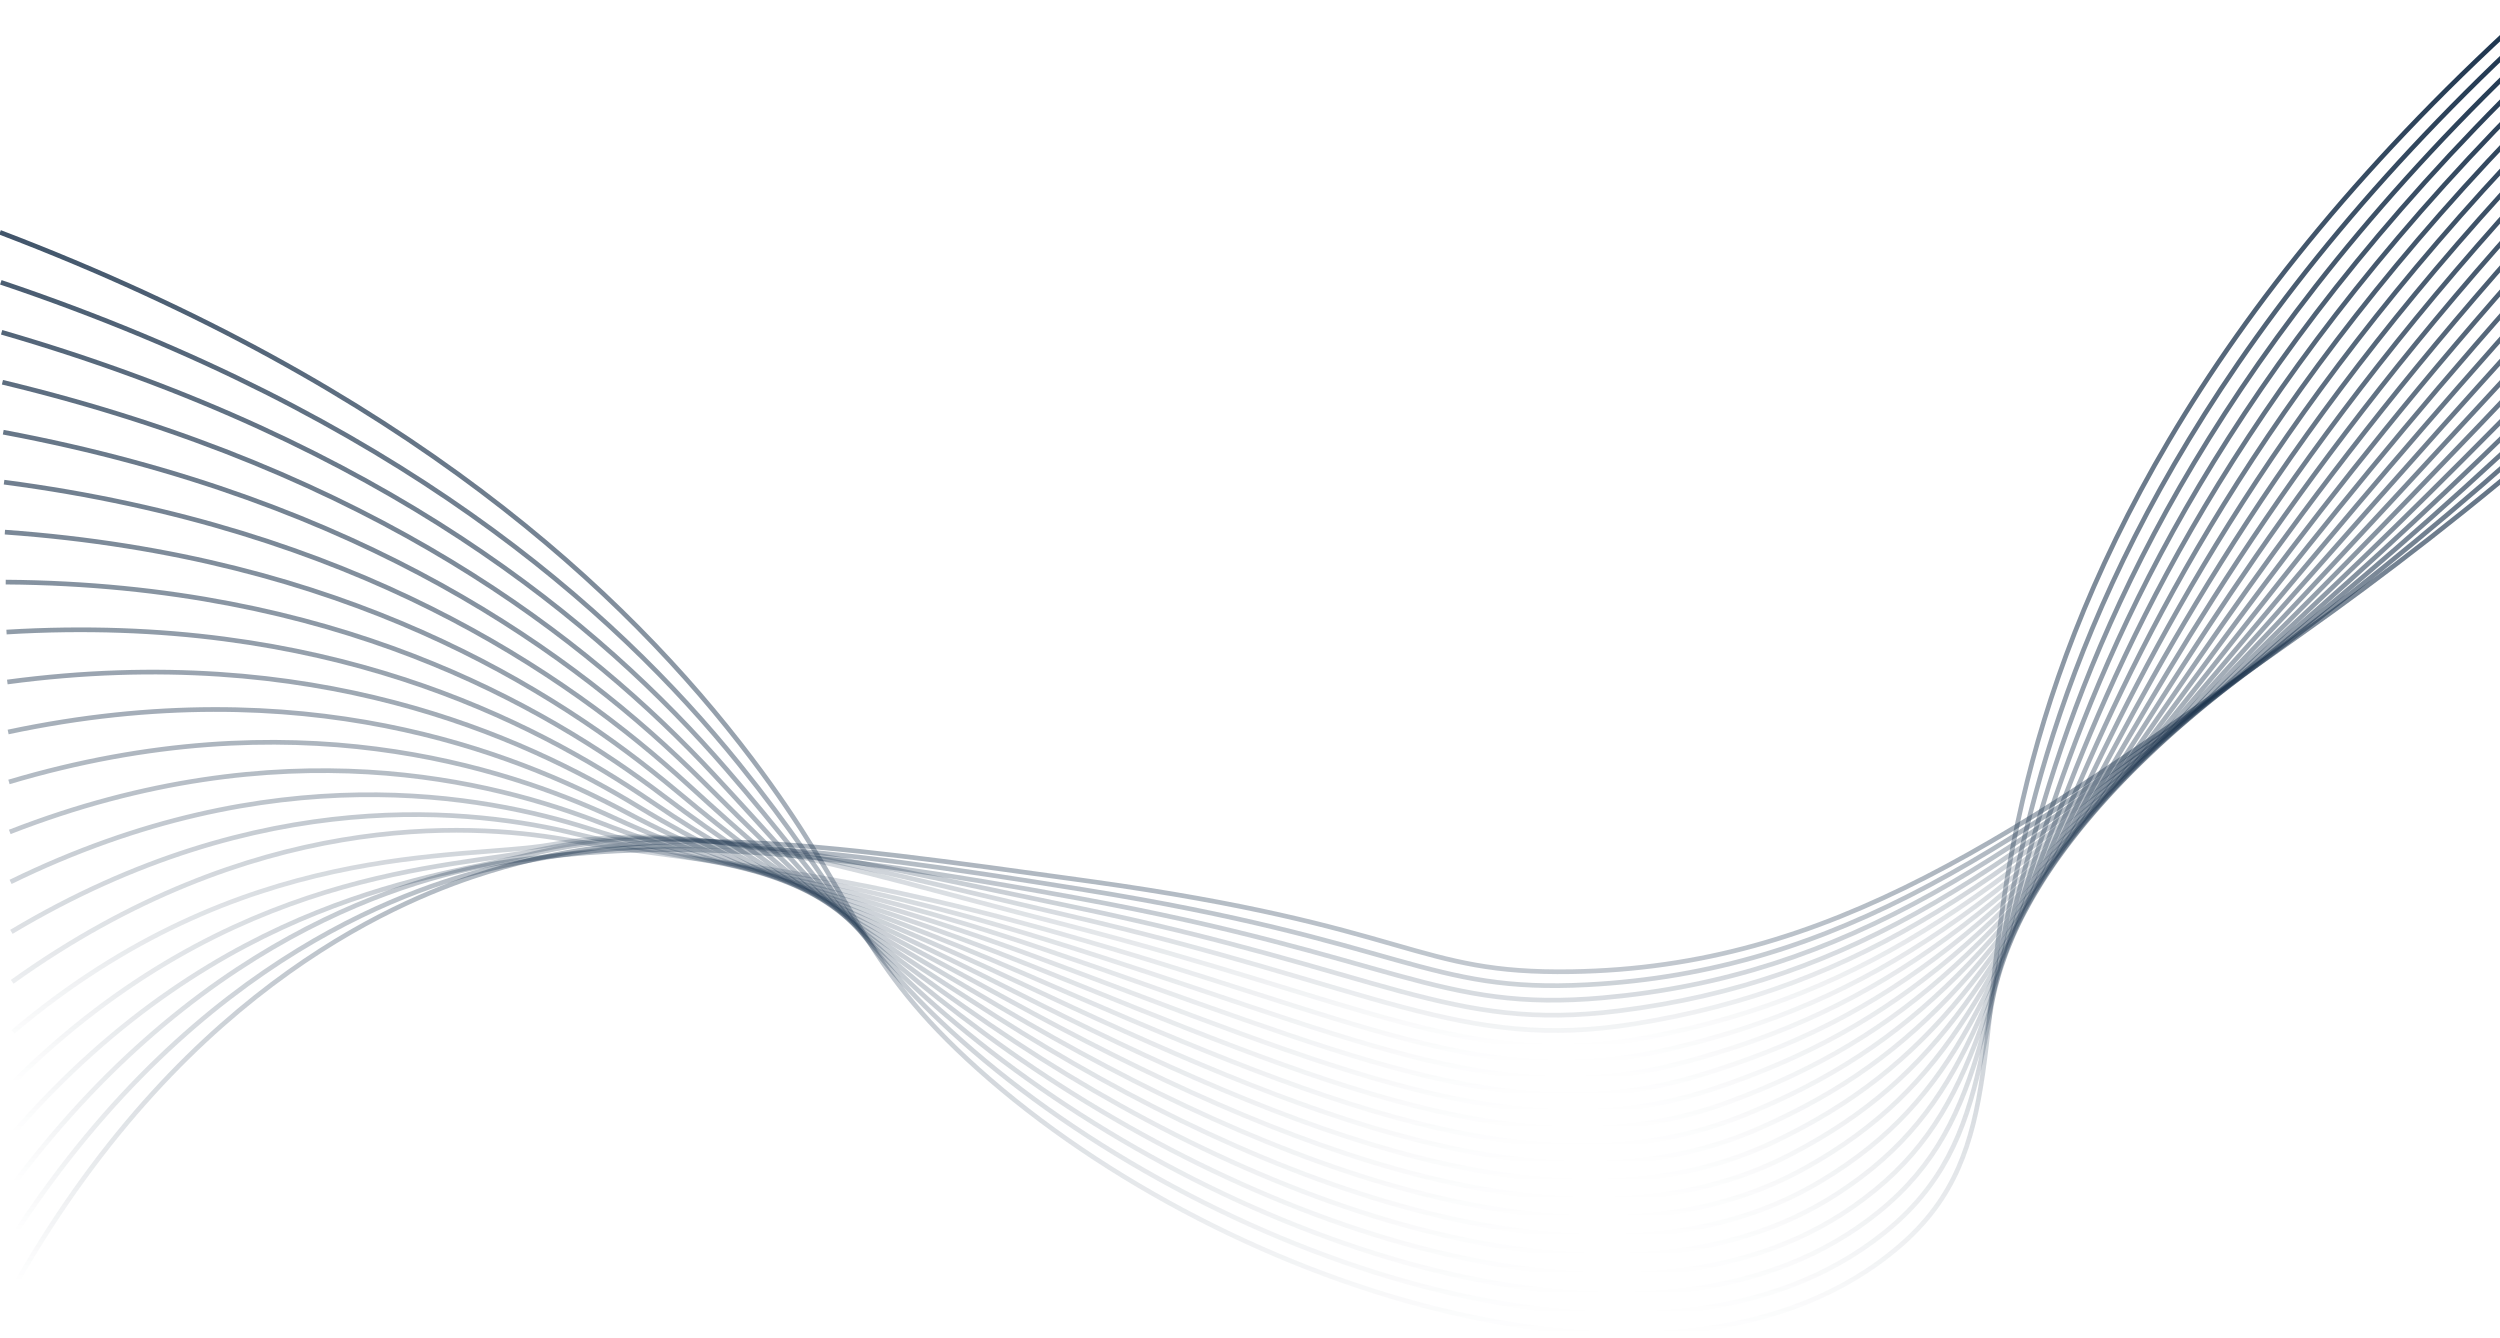 <svg width="1600" height="856" viewBox="0 0 1600 856" fill="none" xmlns="http://www.w3.org/2000/svg">
<path d="M0 148.701C260.04 247.823 400.21 378.552 481.051 485.498C548.441 574.659 547.245 611.132 618.803 677.653C774.09 822.002 1071.56 921.544 1215.73 797.496C1286.75 736.389 1260.48 658.951 1294.45 512.356C1325.01 380.484 1404.02 199.113 1624.61 2" stroke="url(#paint0_linear_411_2551)" stroke-width="3" stroke-miterlimit="10"/>
<path d="M0.52 180.682C253.451 265.869 392.22 388.853 473.019 488.94C541.004 573.179 546.532 606.865 622.539 672.243C781.984 809.392 1061.35 904.876 1205.72 789.131C1280.08 729.517 1263.17 653.404 1302.97 507.239C1338.01 378.557 1418.64 200.287 1635.43 4.942" stroke="url(#paint1_linear_411_2551)" stroke-width="3" stroke-miterlimit="10"/>
<path d="M1.04 212.657C246.859 283.915 384.334 399.185 465.001 492.383C533.722 571.779 545.697 602.603 626.289 666.833C789.542 796.942 1051.58 888.43 1195.73 780.771C1273.6 722.606 1265.75 647.932 1311.51 502.126C1350.9 376.665 1433.27 201.474 1646.28 7.906" stroke="url(#paint2_linear_411_2551)" stroke-width="3" stroke-miterlimit="10"/>
<path d="M1.561 244.637C240.267 301.965 376.584 409.549 456.984 495.852C526.53 570.463 544.727 598.372 630.059 661.419C796.796 784.669 1042.23 872.231 1185.75 772.406C1267.3 715.694 1268.22 642.523 1320.07 497.009C1363.61 374.799 1447.93 202.662 1657.11 10.857" stroke="url(#paint3_linear_411_2551)" stroke-width="3" stroke-miterlimit="10"/>
<path d="M2.082 276.613C233.699 320.002 368.994 419.912 448.967 499.272C519.461 569.218 543.677 594.18 633.783 656.009C803.712 772.578 1033.23 856.299 1175.73 764.041C1261.11 708.769 1270.51 637.148 1328.58 491.891C1376.14 372.943 1462.54 203.845 1667.91 13.83" stroke="url(#paint4_linear_411_2551)" stroke-width="3" stroke-miterlimit="10"/>
<path d="M2.603 308.588C227.088 338.048 361.577 430.279 440.95 502.715C512.54 568.049 542.458 590.051 637.534 650.595C810.398 760.687 1024.59 840.637 1165.74 755.68C1255.11 701.884 1272.64 631.8 1337.12 486.774C1388.54 371.082 1477.17 205.032 1678.74 16.758" stroke="url(#paint5_linear_411_2551)" stroke-width="3" stroke-miterlimit="10"/>
<path d="M3.122 340.564C220.495 356.071 354.365 440.603 432.932 506.158C505.779 566.941 541.159 585.993 641.279 645.185C816.868 748.99 1016.26 825.258 1155.74 747.315C1249.25 695.061 1274.67 626.453 1345.66 481.661C1400.79 369.204 1491.83 206.22 1689.57 19.714" stroke="url(#paint6_linear_411_2551)" stroke-width="3" stroke-miterlimit="10"/>
<path d="M3.661 372.544C213.922 374.135 347.397 450.877 424.933 509.6C499.224 565.869 539.804 582.023 645.044 639.776C823.164 737.492 1008.24 810.159 1145.76 738.95C1243.55 688.322 1276.54 621.096 1354.22 476.544C1412.89 367.303 1506.44 207.42 1700.4 22.664" stroke="url(#paint7_linear_411_2551)" stroke-width="3" stroke-miterlimit="10"/>
<path d="M4.163 404.52C207.311 392.181 340.636 461.054 416.897 513.047C492.852 564.814 538.294 578.177 648.777 634.361C829.288 726.19 1000.42 795.343 1135.75 730.59C1237.96 681.694 1278.22 615.695 1362.73 471.426C1424.87 365.362 1521.07 208.59 1711.25 25.615" stroke="url(#paint8_linear_411_2551)" stroke-width="3" stroke-miterlimit="10"/>
<path d="M4.683 436.482C200.723 410.213 334.142 471.085 408.878 516.477C486.676 563.724 536.746 574.376 652.522 628.938C835.274 715.06 992.802 780.784 1125.75 722.211C1232.49 675.189 1279.77 610.228 1371.27 466.296C1436.72 363.36 1535.71 209.764 1722.05 28.553" stroke="url(#paint9_linear_411_2551)" stroke-width="3" stroke-miterlimit="10"/>
<path d="M5.205 468.475C194.156 428.272 327.903 480.974 400.867 519.932C480.752 562.59 535.145 570.738 656.275 623.537C841.184 704.139 985.363 766.522 1115.76 713.864C1227.15 668.88 1281.16 604.712 1379.81 461.192C1448.45 361.33 1550.35 210.965 1732.89 31.526" stroke="url(#paint10_linear_411_2551)" stroke-width="3" stroke-miterlimit="10"/>
<path d="M5.725 500.451C187.539 446.314 321.901 490.637 392.849 523.375C475.05 561.31 533.507 567.211 660.02 618.128C847.021 693.377 978.058 752.499 1105.76 705.499C1221.9 662.757 1282.41 599.094 1388.35 456.079C1460.08 359.226 1564.98 212.148 1743.71 34.472" stroke="url(#paint11_linear_411_2551)" stroke-width="3" stroke-miterlimit="10"/>
<path d="M6.246 532.431C180.948 464.359 316.107 500.052 384.833 526.822C469.565 559.826 531.792 563.804 663.772 612.718C852.812 682.779 970.848 738.724 1095.77 697.134C1216.74 656.86 1283.53 593.374 1396.89 450.961C1471.63 357.055 1579.61 213.335 1754.54 37.423" stroke="url(#paint12_linear_411_2551)" stroke-width="3" stroke-miterlimit="10"/>
<path d="M6.767 564.407C174.361 482.405 310.485 509.193 376.815 530.265C464.272 558.049 530.067 560.526 667.509 607.304C858.56 672.327 963.693 725.158 1085.77 688.774C1211.67 651.224 1284.51 587.53 1405.42 445.844C1483.11 354.808 1594.25 214.509 1765.37 40.387" stroke="url(#paint13_linear_411_2551)" stroke-width="3" stroke-miterlimit="10"/>
<path d="M7.285 596.382C167.767 500.447 304.974 518.036 368.777 533.707C459.098 555.887 528.302 557.371 671.249 601.894C864.302 662.022 956.565 711.853 1075.76 680.409C1206.64 645.881 1285.37 581.558 1413.94 440.713C1494.5 352.474 1608.86 215.692 1776.18 43.311" stroke="url(#paint14_linear_411_2551)" stroke-width="3" stroke-miterlimit="10"/>
<path d="M7.806 628.362C161.198 518.492 299.512 526.578 360.778 537.15C454.035 553.242 526.563 554.345 675.014 596.48C870.06 651.862 949.466 698.734 1065.78 672.048C1201.68 640.861 1286.15 575.461 1422.5 435.614C1505.89 350.086 1623.51 216.893 1787.03 46.279" stroke="url(#paint15_linear_411_2551)" stroke-width="3" stroke-miterlimit="10"/>
<path d="M8.35 660.338C154.606 536.538 294.683 550.849 352.784 540.597C447.818 523.823 524.828 551.447 678.788 591.07C875.85 641.796 942.321 685.81 1055.79 663.683C1196.72 636.213 1286.82 569.183 1431.04 430.496C1517.22 347.618 1638.15 218.08 1797.86 49.248" stroke="url(#paint16_linear_411_2551)" stroke-width="3" stroke-miterlimit="10"/>
<path d="M8.848 692.314C147.996 554.584 289.742 556.033 344.744 544.039C441.147 523.021 523.047 548.669 682.512 585.66C881.66 631.871 935.092 673.076 1045.79 655.318C1191.75 631.933 1287.41 562.772 1439.58 425.37C1528.53 345.057 1652.78 219.254 1808.68 52.172" stroke="url(#paint17_linear_411_2551)" stroke-width="3" stroke-miterlimit="10"/>
<path d="M9.368 724.294C141.404 572.625 284.154 560.707 336.727 547.482C434.864 522.799 521.299 546.015 686.263 580.268C887.503 622.031 927.773 660.489 1035.79 646.98C1186.73 628.101 1287.93 556.223 1448.12 420.284C1539.82 342.46 1667.42 220.464 1819.51 55.154" stroke="url(#paint18_linear_411_2551)" stroke-width="3" stroke-miterlimit="10"/>
<path d="M9.888 756.269C134.811 590.671 276.224 558.222 328.713 550.924C432.102 536.583 519.577 543.472 690.013 574.85C893.405 612.275 920.327 648.03 1025.8 638.606C1181.64 624.667 1288.4 549.462 1456.66 415.144C1551.12 339.736 1682.06 221.638 1830.34 58.083" stroke="url(#paint19_linear_411_2551)" stroke-width="3" stroke-miterlimit="10"/>
<path d="M10.408 788.245C128.219 608.717 269.688 565.745 320.691 554.371C425.552 530.991 517.866 541.044 693.754 569.435C899.345 602.607 912.712 635.708 1015.8 630.241C1176.44 621.725 1288.83 542.604 1465.19 410.04C1562.4 336.967 1696.69 222.834 1841.17 61.047" stroke="url(#paint20_linear_411_2551)" stroke-width="3" stroke-miterlimit="10"/>
<path d="M10.929 820.225C121.631 626.763 262.707 573.277 312.674 557.814C418.402 525.081 516.187 538.723 697.505 564.017C905.356 593.011 904.92 623.484 1005.81 621.872C1171.08 619.213 1289.23 535.559 1473.73 404.919C1573.71 334.135 1711.32 224.008 1852 63.989" stroke="url(#paint21_linear_411_2551)" stroke-width="3" stroke-miterlimit="10"/>
<defs>
<linearGradient id="paint0_linear_411_2551" x1="812.306" y1="2" x2="812.306" y2="853.756" gradientUnits="userSpaceOnUse">
<stop stop-color="#19314B"/>
<stop offset="1" stop-color="#19314B" stop-opacity="0"/>
</linearGradient>
<linearGradient id="paint1_linear_411_2551" x1="817.974" y1="4.942" x2="817.974" y2="840.934" gradientUnits="userSpaceOnUse">
<stop stop-color="#19314B"/>
<stop offset="1" stop-color="#19314B" stop-opacity="0"/>
</linearGradient>
<linearGradient id="paint2_linear_411_2551" x1="823.659" y1="7.906" x2="823.659" y2="828.262" gradientUnits="userSpaceOnUse">
<stop stop-color="#19314B"/>
<stop offset="1" stop-color="#19314B" stop-opacity="0"/>
</linearGradient>
<linearGradient id="paint3_linear_411_2551" x1="829.335" y1="10.857" x2="829.335" y2="815.756" gradientUnits="userSpaceOnUse">
<stop stop-color="#19314B"/>
<stop offset="1" stop-color="#19314B" stop-opacity="0"/>
</linearGradient>
<linearGradient id="paint4_linear_411_2551" x1="834.997" y1="13.83" x2="834.997" y2="803.424" gradientUnits="userSpaceOnUse">
<stop stop-color="#19314B"/>
<stop offset="1" stop-color="#19314B" stop-opacity="0"/>
</linearGradient>
<linearGradient id="paint5_linear_411_2551" x1="840.673" y1="16.758" x2="840.673" y2="791.276" gradientUnits="userSpaceOnUse">
<stop stop-color="#19314B"/>
<stop offset="1" stop-color="#19314B" stop-opacity="0"/>
</linearGradient>
<linearGradient id="paint6_linear_411_2551" x1="846.345" y1="19.714" x2="846.345" y2="779.312" gradientUnits="userSpaceOnUse">
<stop stop-color="#19314B"/>
<stop offset="1" stop-color="#19314B" stop-opacity="0"/>
</linearGradient>
<linearGradient id="paint7_linear_411_2551" x1="852.03" y1="22.664" x2="852.03" y2="767.534" gradientUnits="userSpaceOnUse">
<stop stop-color="#19314B"/>
<stop offset="1" stop-color="#19314B" stop-opacity="0"/>
</linearGradient>
<linearGradient id="paint8_linear_411_2551" x1="857.708" y1="25.615" x2="857.708" y2="755.946" gradientUnits="userSpaceOnUse">
<stop stop-color="#19314B"/>
<stop offset="1" stop-color="#19314B" stop-opacity="0"/>
</linearGradient>
<linearGradient id="paint9_linear_411_2551" x1="863.369" y1="28.553" x2="863.369" y2="744.524" gradientUnits="userSpaceOnUse">
<stop stop-color="#19314B"/>
<stop offset="1" stop-color="#19314B" stop-opacity="0"/>
</linearGradient>
<linearGradient id="paint10_linear_411_2551" x1="869.046" y1="31.526" x2="869.046" y2="733.312" gradientUnits="userSpaceOnUse">
<stop stop-color="#19314B"/>
<stop offset="1" stop-color="#19314B" stop-opacity="0"/>
</linearGradient>
<linearGradient id="paint11_linear_411_2551" x1="874.719" y1="34.472" x2="874.719" y2="722.259" gradientUnits="userSpaceOnUse">
<stop stop-color="#19314B"/>
<stop offset="1" stop-color="#19314B" stop-opacity="0"/>
</linearGradient>
<linearGradient id="paint12_linear_411_2551" x1="880.395" y1="37.423" x2="880.395" y2="711.38" gradientUnits="userSpaceOnUse">
<stop stop-color="#19314B"/>
<stop offset="1" stop-color="#19314B" stop-opacity="0"/>
</linearGradient>
<linearGradient id="paint13_linear_411_2551" x1="886.068" y1="40.387" x2="886.068" y2="700.661" gradientUnits="userSpaceOnUse">
<stop stop-color="#19314B"/>
<stop offset="1" stop-color="#19314B" stop-opacity="0"/>
</linearGradient>
<linearGradient id="paint14_linear_411_2551" x1="891.733" y1="43.311" x2="891.733" y2="690.125" gradientUnits="userSpaceOnUse">
<stop stop-color="#19314B"/>
<stop offset="1" stop-color="#19314B" stop-opacity="0"/>
</linearGradient>
<linearGradient id="paint15_linear_411_2551" x1="897.415" y1="46.279" x2="897.415" y2="679.753" gradientUnits="userSpaceOnUse">
<stop stop-color="#19314B"/>
<stop offset="1" stop-color="#19314B" stop-opacity="0"/>
</linearGradient>
<linearGradient id="paint16_linear_411_2551" x1="903.103" y1="49.248" x2="903.103" y2="669.55" gradientUnits="userSpaceOnUse">
<stop stop-color="#19314B"/>
<stop offset="1" stop-color="#19314B" stop-opacity="0"/>
</linearGradient>
<linearGradient id="paint17_linear_411_2551" x1="908.765" y1="52.172" x2="908.765" y2="692.314" gradientUnits="userSpaceOnUse">
<stop stop-color="#19314B"/>
<stop offset="1" stop-color="#19314B" stop-opacity="0"/>
</linearGradient>
<linearGradient id="paint18_linear_411_2551" x1="914.441" y1="55.154" x2="914.441" y2="724.294" gradientUnits="userSpaceOnUse">
<stop stop-color="#19314B"/>
<stop offset="1" stop-color="#19314B" stop-opacity="0"/>
</linearGradient>
<linearGradient id="paint19_linear_411_2551" x1="920.116" y1="58.083" x2="920.116" y2="756.269" gradientUnits="userSpaceOnUse">
<stop stop-color="#19314B"/>
<stop offset="1" stop-color="#19314B" stop-opacity="0"/>
</linearGradient>
<linearGradient id="paint20_linear_411_2551" x1="925.789" y1="61.047" x2="925.789" y2="788.245" gradientUnits="userSpaceOnUse">
<stop stop-color="#19314B"/>
<stop offset="1" stop-color="#19314B" stop-opacity="0"/>
</linearGradient>
<linearGradient id="paint21_linear_411_2551" x1="931.464" y1="63.989" x2="931.464" y2="820.225" gradientUnits="userSpaceOnUse">
<stop stop-color="#19314B"/>
<stop offset="1" stop-color="#19314B" stop-opacity="0"/>
</linearGradient>
</defs>
</svg>
